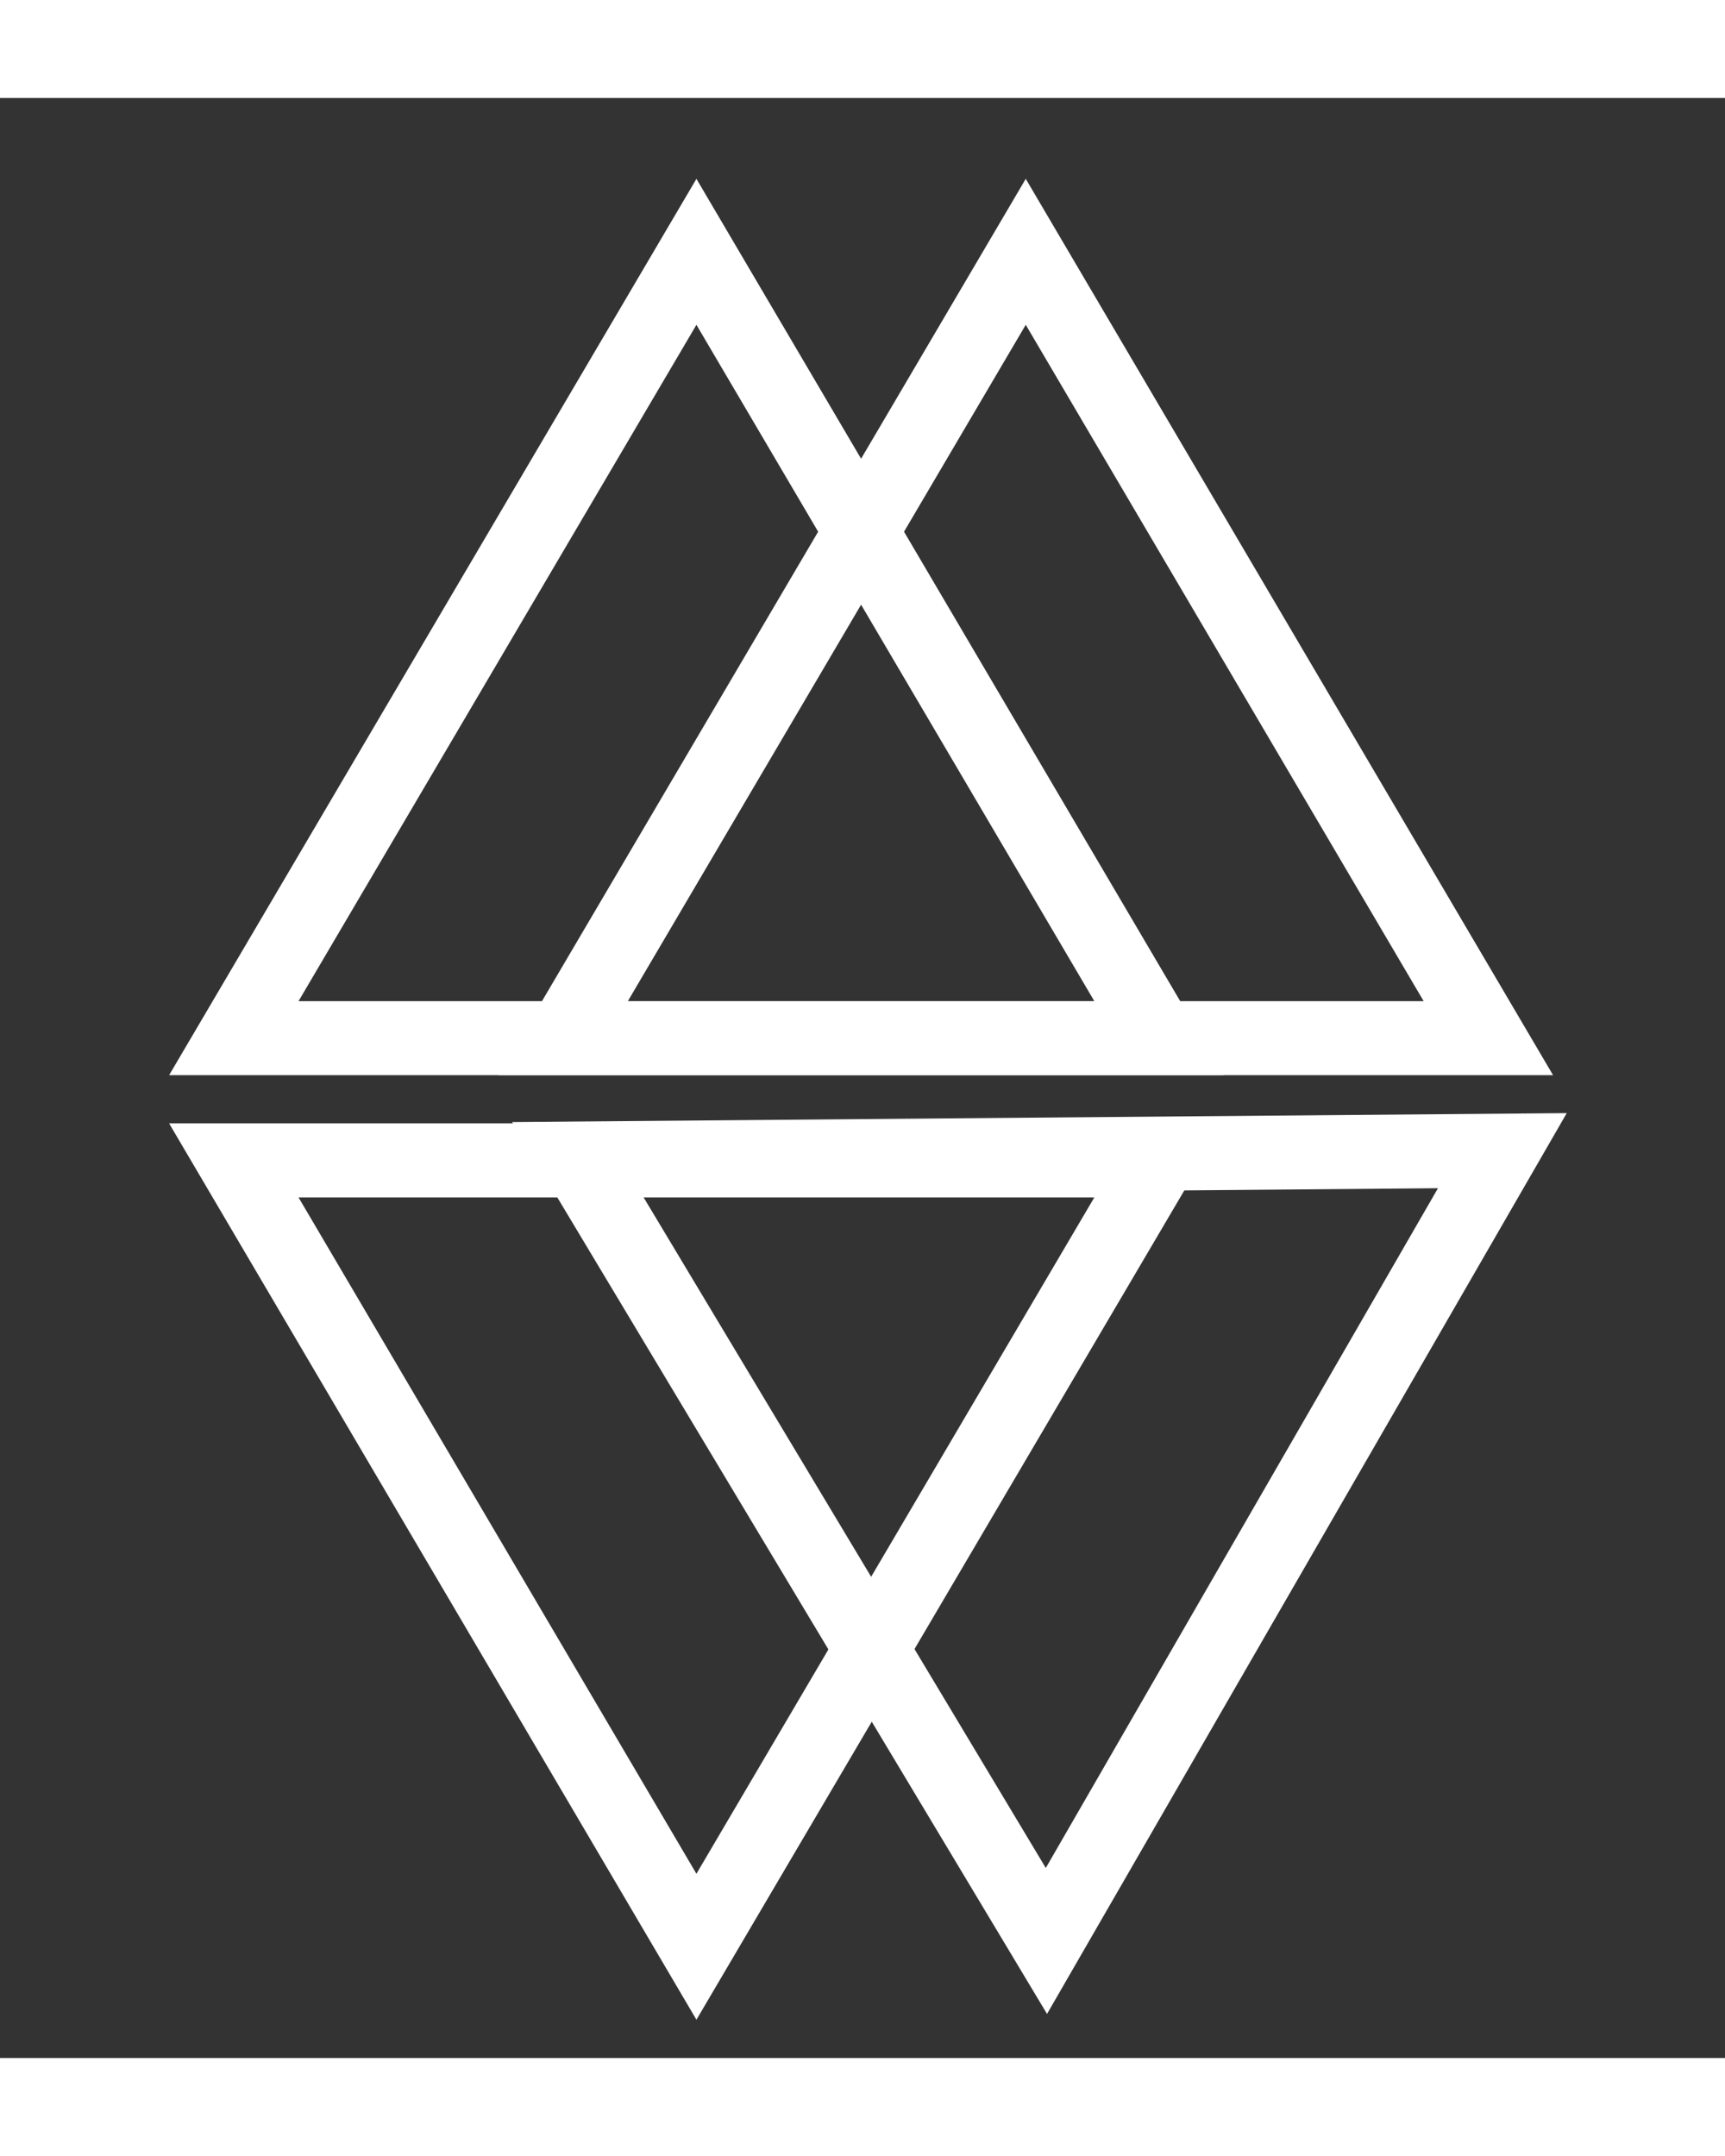 <?xml version="1.0" encoding="UTF-8" standalone="no" ?>
<!DOCTYPE svg PUBLIC "-//W3C//DTD SVG 1.1//EN" "http://www.w3.org/Graphics/SVG/1.1/DTD/svg11.dtd">
<svg xmlns="http://www.w3.org/2000/svg" xmlns:xlink="http://www.w3.org/1999/xlink" version="1.1" width="200" height="250" viewBox="-10 0 220 250" xml:space="preserve">
<rect x="-10" y="0" width="220" height="250" fill="#333333" stroke="none"/>
<desc>Created with Fabric.js 3.6.6</desc>
<defs>
</defs>
<g transform="matrix(-1.18 0.01 -0.01 -1.18 -64.38 -54.1)"  >
<polygon style="stroke: rgb(255,255,255); stroke-width: 8; stroke-dasharray: none; stroke-linecap: butt; stroke-dashoffset: 0; stroke-linejoin: miter; stroke-miterlimit: 4; fill: none; fill-rule: nonzero; opacity: 1;"  points="0,-42.5 50,42.5 -50,42.5 " />
</g>
<g transform="matrix(1 0 0 1 101.22 127.75)"  >
<g style=""   >
		<g transform="matrix(-1.18 0 0 -1.18 -22.4 57.91)"  >
<polygon style="stroke: rgb(255,255,255); stroke-width: 8; stroke-dasharray: none; stroke-linecap: butt; stroke-dashoffset: 0; stroke-linejoin: miter; stroke-miterlimit: 4; fill: none; fill-rule: nonzero; opacity: 1;"  points="0,-42.5 50,42.5 -50,42.5 " />
</g>
		<g transform="matrix(-1.18 0.01 -0.01 -1.18 21.81 57.17)"  >
<polygon style="stroke: rgb(255,255,255); stroke-width: 8; stroke-dasharray: none; stroke-linecap: butt; stroke-dashoffset: 0; stroke-linejoin: miter; stroke-miterlimit: 4; fill: none; fill-rule: nonzero; opacity: 1;"  points="0,-42.5 50,42.5 -50,42.5 " />
</g>
		<g transform="matrix(1.18 0 0 1.18 -22.4 -57.98)"  >
<polygon style="stroke: rgb(255,255,255); stroke-width: 8; stroke-dasharray: none; stroke-linecap: butt; stroke-dashoffset: 0; stroke-linejoin: miter; stroke-miterlimit: 4; fill: none; fill-rule: nonzero; opacity: 1;"  points="0,-42.5 50,42.5 -50,42.5 " />
</g>
		<g transform="matrix(1.18 0 0 1.18 19.6 -57.98)"  >
<polygon style="stroke: rgb(255,255,255); stroke-width: 8; stroke-dasharray: none; stroke-linecap: butt; stroke-dashoffset: 0; stroke-linejoin: miter; stroke-miterlimit: 4; fill: none; fill-rule: nonzero; opacity: 1;"  points="0,-42.5 50,42.5 -50,42.5 " />
</g>
</g>
</g>
</svg>